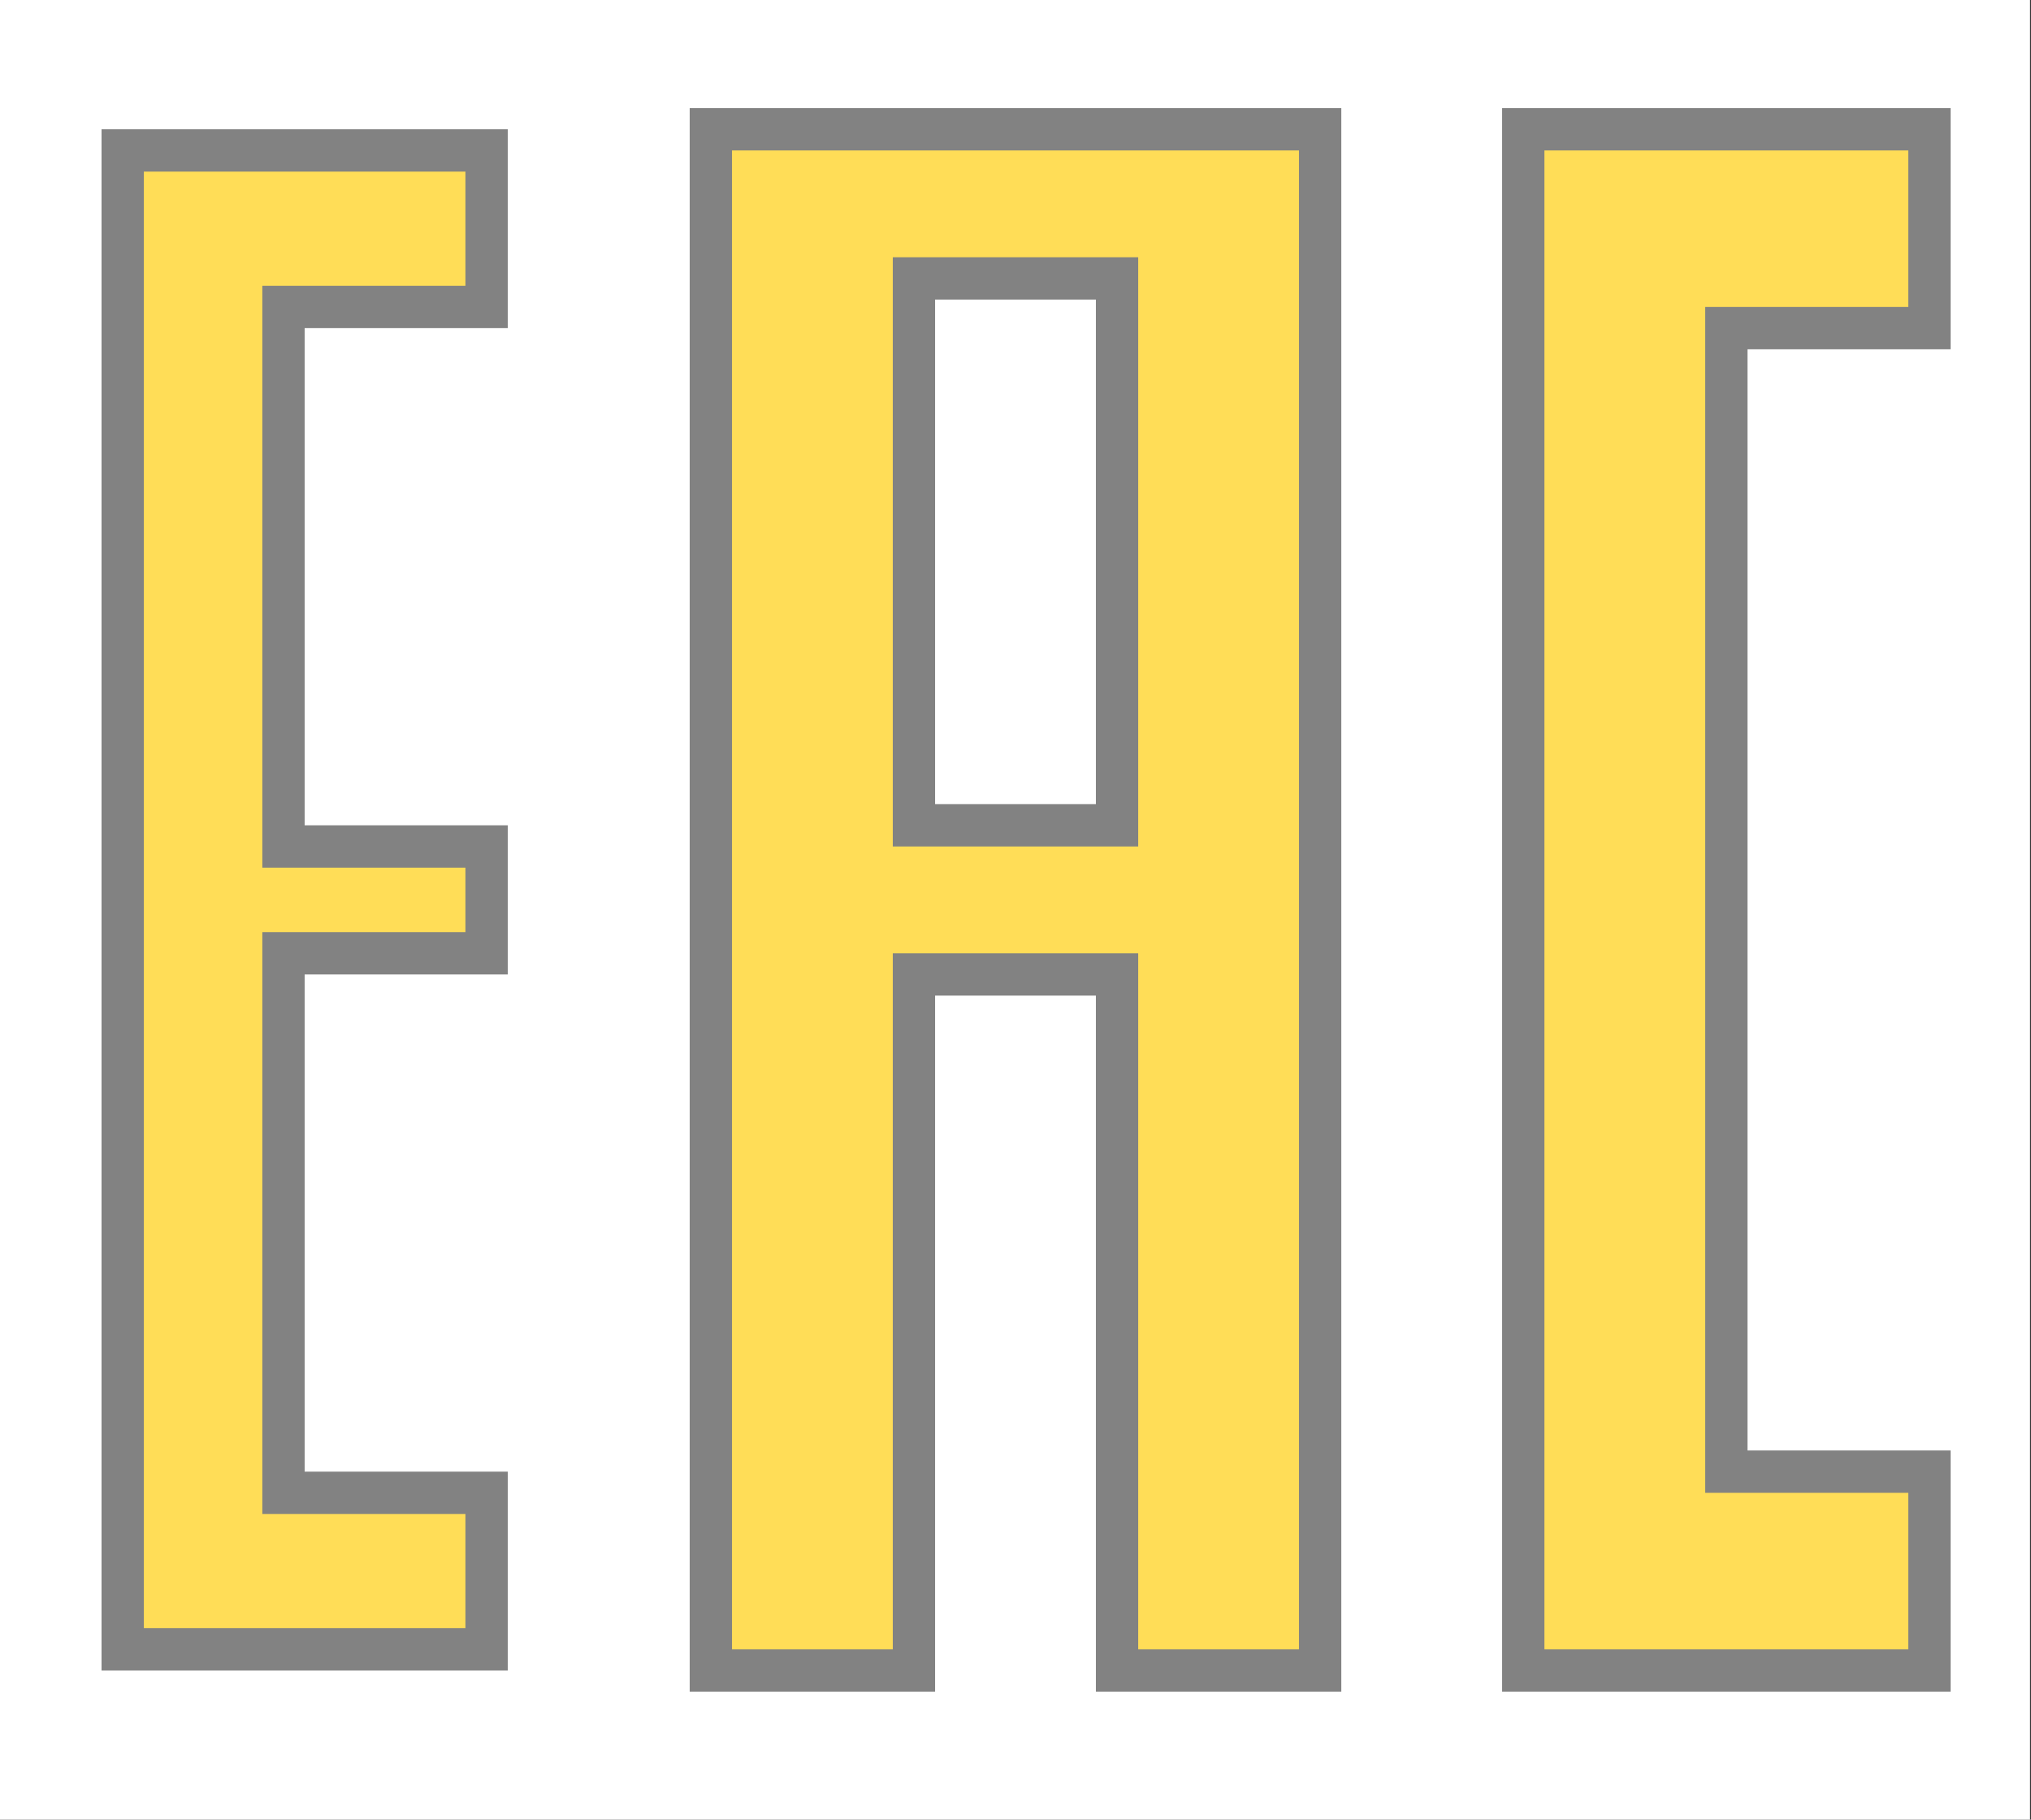 <svg width="48" height="43" viewBox="0 0 48 43" fill="none" xmlns="http://www.w3.org/2000/svg">
<rect x="0" y="0" width="48" height="43" fill="#333333" stroke="none"/>
<g clip-path="url(#clip0_226_6871)">
<path d="M-0.283 -0.139H47.977V43.6H-0.283V-0.139Z" fill="white"/>
<path d="M6.7 34.776V35.276H7.2H11.5V38.975H2.9V3.555H11.5V7.254H7.2H6.7V7.754V19.503V20.003H7.2H11.5V22.527H7.2H6.7V23.027V34.776Z" fill="#FFDD57" stroke="#828282"/>
<path d="M21.6 23.027V39.475H16.8V3.055H31.2V39.475H26.4V23.027H21.6Z" fill="#FFDD57" stroke="#828282"/>
<path d="M21.6 19.503H26.4V6.579H21.6V19.503Z" fill="white" stroke="#828282"/>
<path d="M45.6 3.055H36V39.475H45.6V34.776H40.8V7.754H45.6V3.055Z" fill="#FFDD57" stroke="#828282"/>
</g>
<defs>
<clipPath id="clip0_226_6871">
<rect width="48" height="43" fill="white"/>
</clipPath>
</defs>
</svg>
